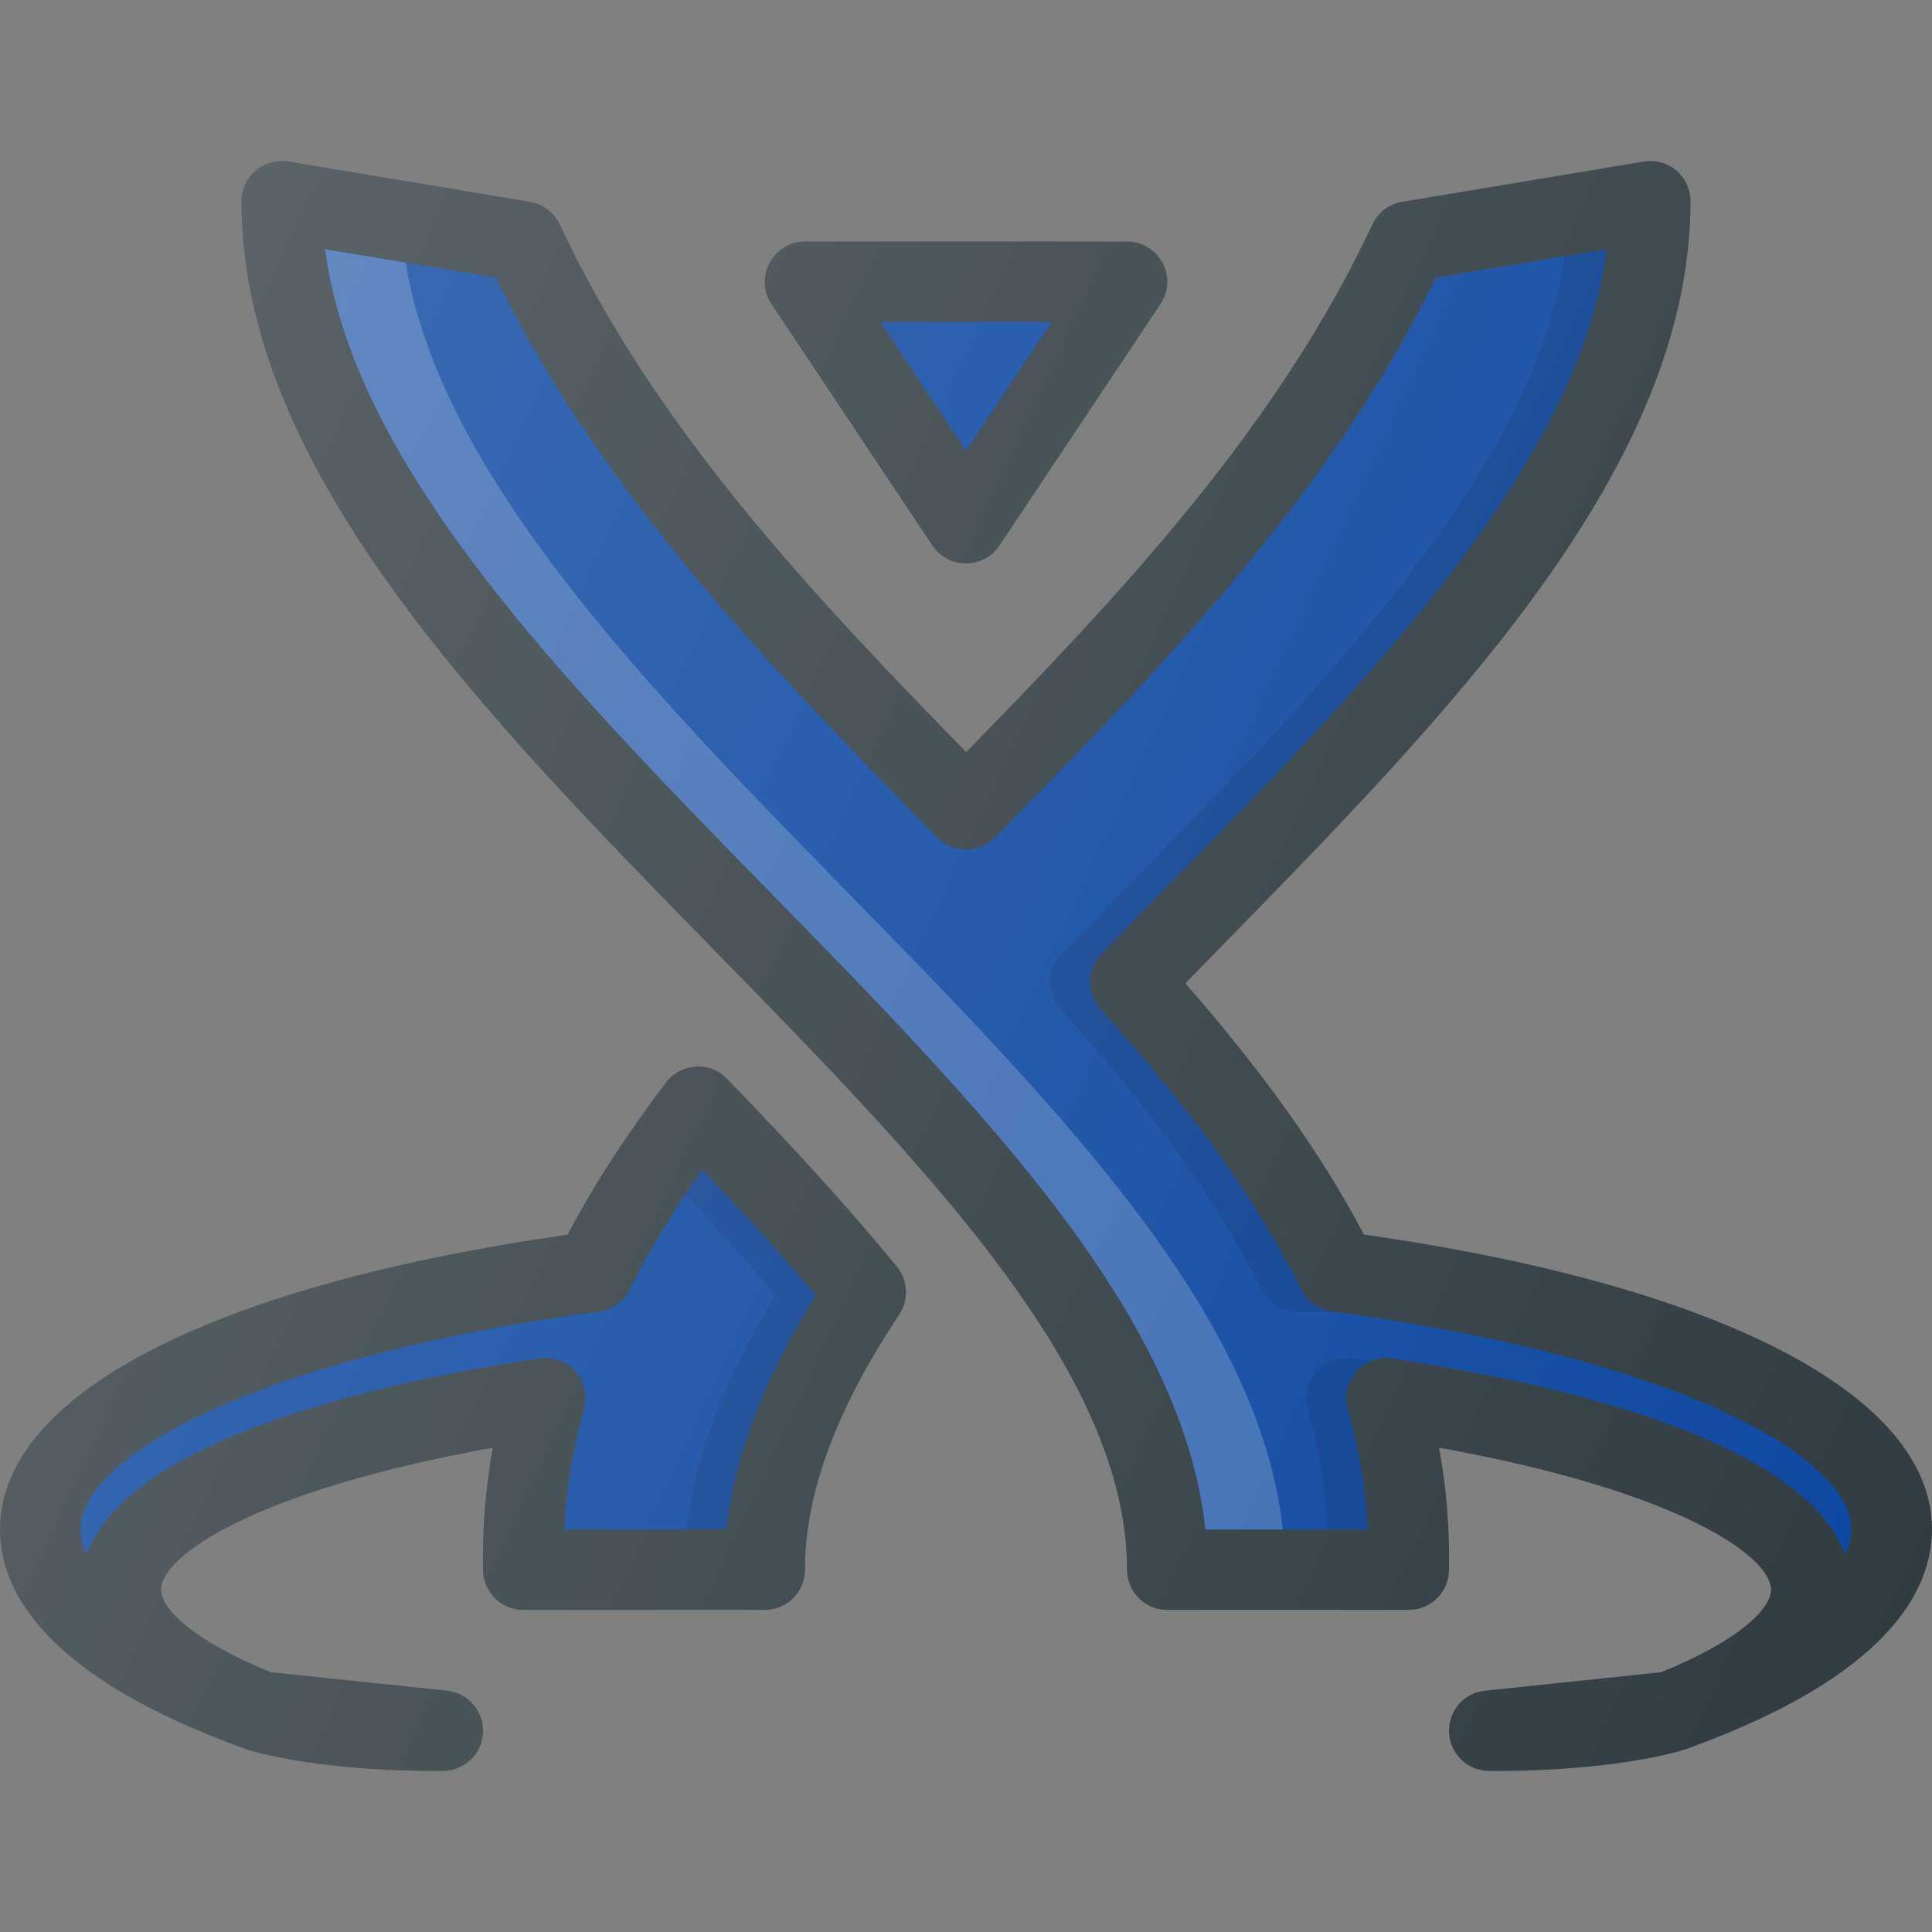 <?xml version="1.0" encoding="UTF-8"?>
<svg xmlns="http://www.w3.org/2000/svg" xmlns:xlink="http://www.w3.org/1999/xlink" version="1.1" id="Layer_1" x="0px" y="0px" viewBox="0 0 24 24" style="enable-background:new 0 0 24 24;" xml:space="preserve">
<rect x="0" y="0" width="24" height="24" fill="#808080" stroke="none"/>
<g>
	<path style="fill:#303C42;" d="M11.584,6.777C11.677,6.916,11.833,7,12,7s0.323-0.084,0.416-0.223l2-3   c0.103-0.153,0.112-0.351,0.024-0.514C14.354,3.102,14.185,3,14,3h-4C9.815,3,9.646,3.102,9.56,3.264   c-0.088,0.163-0.078,0.36,0.024,0.514L11.584,6.777z"/>
	<polygon style="fill:#0D47A1;" points="13.065,4 12,5.599 10.935,4  "/>
	<path style="fill:#303C42;" d="M9.032,13.401c-0.102-0.104-0.23-0.162-0.39-0.151c-0.146,0.009-0.28,0.08-0.368,0.197   c-0.497,0.654-0.898,1.275-1.224,1.891C2.63,15.967,0,17.329,0,18.999c0,0.746,0.532,1.825,3.069,2.734   c0.006,0.002,0.012,0.001,0.018,0.003c0.006,0.002,0.01,0.006,0.015,0.008C3.94,21.979,5.041,22,5.396,22   c0.065,0,0.105-0.001,0.114-0.001c0.264-0.005,0.479-0.215,0.49-0.478c0.011-0.265-0.186-0.491-0.448-0.519l-2.187-0.229   C2.362,20.367,2,19.969,2,19.749c0-0.415,1.135-1.226,4.122-1.766C6.03,18.494,5.99,18.998,6,19.509   c0.006,0.272,0.228,0.49,0.5,0.49h3c0.276,0,0.5-0.224,0.5-0.5c0-0.946,0.383-1.983,1.171-3.17   c0.121-0.183,0.109-0.423-0.029-0.593C10.589,15.06,9.919,14.318,9.032,13.401z"/>
	<path style="fill:#0D47A1;" d="M9.027,18.999h-2.02c0.027-0.494,0.109-0.988,0.249-1.498c0.045-0.163,0.004-0.338-0.108-0.464   C7.036,16.911,6.866,16.85,6.7,16.875c-1.942,0.292-5.084,0.982-5.621,2.433C1.027,19.203,1,19.1,1,18.999   c0-0.916,2.213-2.14,6.443-2.707c0.164-0.021,0.308-0.124,0.381-0.272c0.243-0.488,0.54-0.98,0.9-1.495   c0.556,0.586,1.015,1.097,1.411,1.566C9.491,17.129,9.125,18.088,9.027,18.999z"/>
	<path style="opacity:0.1;enable-background:new    ;" d="M8.725,14.525c-0.075,0.108-0.137,0.211-0.207,0.317   c0.42,0.451,0.797,0.87,1.118,1.25C8.991,17.13,8.625,18.089,8.528,19h0.5c0.098-0.911,0.464-1.87,1.108-2.908   C9.739,15.621,9.28,15.111,8.725,14.525z"/>
	<path style="fill:#303C42;" d="M16.943,15.336c-0.521-0.991-1.235-1.996-2.218-3.121l0.418-0.428C18.022,8.845,21,5.804,21,2.5   c0-0.147-0.064-0.286-0.177-0.382c-0.112-0.095-0.261-0.136-0.405-0.111l-2.999,0.5c-0.162,0.027-0.301,0.132-0.371,0.281   c-1.185,2.53-3.122,4.586-5.046,6.555c-1.928-1.973-3.868-4.032-5.05-6.555c-0.07-0.149-0.209-0.254-0.371-0.281l-2.999-0.5   C3.438,1.983,3.289,2.024,3.177,2.118C3.064,2.214,3,2.353,3,2.5c0,3.302,2.975,6.342,5.853,9.283   C11.499,14.488,14,17.043,14,19.499c0,0.276,0.224,0.5,0.5,0.5h3c0.272,0,0.494-0.218,0.5-0.49c0.01-0.508-0.03-1.012-0.123-1.525   C20.865,18.523,22,19.334,22,19.749c0,0.22-0.362,0.618-1.365,1.024l-2.187,0.229c-0.263,0.027-0.459,0.254-0.448,0.519   c0.012,0.264,0.227,0.474,0.49,0.478c0.009,0,0.049,0.001,0.114,0.001c0.354,0,1.455-0.021,2.293-0.256   c0.006-0.002,0.01-0.006,0.015-0.008c0.006-0.002,0.012-0.001,0.018-0.003c2.538-0.909,3.07-1.988,3.07-2.734   C24,17.329,21.368,15.967,16.943,15.336z"/>
	<path style="fill:#0D47A1;" d="M22.921,19.309c-0.537-1.451-3.68-2.141-5.622-2.433c-0.024-0.004-0.05-0.006-0.074-0.006   c-0.142,0-0.278,0.061-0.374,0.168c-0.112,0.126-0.152,0.301-0.108,0.464c0.14,0.513,0.223,1.007,0.249,1.498h-2.018   c-0.282-2.679-2.776-5.227-5.406-7.916C7.019,8.478,4.389,5.791,4.039,3.097L6.16,3.45c1.335,2.721,3.443,4.874,5.484,6.958   c0.188,0.193,0.527,0.193,0.715,0c2.037-2.081,4.143-4.23,5.48-6.958l2.121-0.353c-0.35,2.696-2.981,5.385-5.532,7.992   l-0.744,0.763c-0.184,0.189-0.189,0.488-0.013,0.684c1.165,1.29,1.958,2.397,2.496,3.483c0.074,0.149,0.217,0.252,0.382,0.273   c4.234,0.567,6.45,1.791,6.45,2.708C23,19.1,22.973,19.203,22.921,19.309z"/>
	<path style="opacity:0.1;enable-background:new    ;" d="M16.851,17.037c0.05-0.056,0.111-0.097,0.178-0.126   c-0.077-0.012-0.156-0.025-0.229-0.036c-0.024-0.004-0.05-0.006-0.074-0.006c-0.142,0-0.278,0.061-0.374,0.168   c-0.112,0.126-0.152,0.301-0.108,0.464c0.14,0.513,0.223,1.007,0.249,1.498h0.5c-0.026-0.491-0.109-0.985-0.249-1.498   C16.698,17.338,16.738,17.163,16.851,17.037z"/>
	<path style="fill:#0D47A1;" d="M5.66,3.45c1.335,2.721,3.443,4.874,5.484,6.958c0.157,0.162,0.416,0.18,0.607,0.071   c-0.037-0.021-0.077-0.039-0.107-0.071C9.604,8.324,7.495,6.171,6.16,3.45L4.039,3.097c0.004,0.029,0.016,0.058,0.02,0.087   L5.66,3.45z"/>
	<path style="opacity:0.1;enable-background:new    ;" d="M16.55,16.291c-0.165-0.021-0.308-0.124-0.382-0.273   c-0.538-1.086-1.331-2.193-2.496-3.483c-0.177-0.195-0.171-0.494,0.013-0.684l0.744-0.763c2.551-2.606,5.183-5.296,5.532-7.992   l-0.52,0.087c-0.394,2.667-2.989,5.327-5.512,7.905l-0.744,0.763c-0.184,0.189-0.189,0.488-0.013,0.684   c1.165,1.29,1.958,2.397,2.496,3.483c0.074,0.149,0.217,0.252,0.382,0.273H16.55z"/>
	<path style="opacity:0.2;fill:#FFFFFF;enable-background:new    ;" d="M5.039,3.263l-1-0.166c0.35,2.694,2.979,5.382,5.528,7.987   c2.63,2.688,5.124,5.237,5.406,7.916h0.961c-0.282-2.679-2.776-5.227-5.406-7.916C8.032,8.532,5.472,5.902,5.039,3.263z"/>
	<g>
		<g>
			
				<linearGradient id="SVGID_1_" gradientUnits="userSpaceOnUse" x1="0.939" y1="17.19" x2="24.686" y2="6.117" gradientTransform="matrix(1 0 0 -1 0 24)">
				<stop offset="0" style="stop-color:#FFFFFF;stop-opacity:0.2"/>
				<stop offset="1" style="stop-color:#FFFFFF;stop-opacity:0"/>
			</linearGradient>
			<path style="fill:url(#SVGID_1_);" d="M11.584,6.777C11.677,6.916,11.833,7,12,7s0.323-0.084,0.416-0.223l2-3     c0.103-0.153,0.112-0.351,0.024-0.514C14.354,3.102,14.185,3,14,3h-4C9.815,3,9.646,3.102,9.56,3.264     c-0.088,0.163-0.078,0.36,0.024,0.514L11.584,6.777z M9.032,13.401c-0.102-0.104-0.23-0.162-0.39-0.151     c-0.146,0.009-0.28,0.08-0.368,0.197c-0.497,0.654-0.898,1.275-1.224,1.891C2.63,15.967,0,17.329,0,18.999     c0,0.746,0.532,1.825,3.069,2.734c0.006,0.002,0.012,0.001,0.018,0.003c0.006,0.002,0.01,0.006,0.015,0.008     C3.94,21.979,5.041,22,5.396,22c0.065,0,0.105-0.001,0.114-0.001C5.774,21.994,5.989,21.784,6,21.52     c0.011-0.265-0.186-0.491-0.448-0.518l-2.187-0.229C2.362,20.367,2,19.969,2,19.749c0-0.415,1.135-1.227,4.122-1.766     C6.03,18.494,5.99,18.998,6,19.509c0.006,0.272,0.228,0.49,0.5,0.49h3c0.276,0,0.5-0.224,0.5-0.5c0-0.946,0.383-1.983,1.171-3.17     c0.121-0.183,0.109-0.423-0.029-0.593C10.589,15.06,9.919,14.318,9.032,13.401z M16.943,15.336     c-0.521-0.991-1.235-1.996-2.218-3.121l0.418-0.428C18.022,8.845,21,5.804,21,2.5c0-0.147-0.064-0.286-0.177-0.382     c-0.112-0.095-0.261-0.136-0.405-0.111l-2.999,0.5c-0.162,0.027-0.301,0.132-0.371,0.281c-1.185,2.53-3.122,4.586-5.046,6.555     c-1.928-1.973-3.868-4.032-5.05-6.555c-0.07-0.149-0.209-0.254-0.371-0.281l-2.999-0.5C3.438,1.983,3.289,2.023,3.177,2.118     C3.064,2.214,3,2.353,3,2.5c0,3.302,2.975,6.342,5.853,9.283C11.499,14.488,14,17.043,14,19.499c0,0.276,0.224,0.5,0.5,0.5h3     c0.272,0,0.494-0.218,0.5-0.49c0.01-0.508-0.03-1.012-0.123-1.525C20.865,18.523,22,19.334,22,19.749     c0,0.22-0.362,0.618-1.365,1.024l-2.187,0.229c-0.263,0.027-0.459,0.254-0.448,0.518c0.012,0.264,0.227,0.474,0.49,0.479     c0.009,0,0.049,0.001,0.114,0.001c0.354,0,1.455-0.021,2.293-0.256c0.006-0.002,0.01-0.006,0.015-0.008     c0.006-0.002,0.012-0.001,0.018-0.003c2.538-0.909,3.07-1.988,3.07-2.734C24,17.329,21.368,15.967,16.943,15.336z"/>
		</g>
	</g>
</g>

	</svg>
